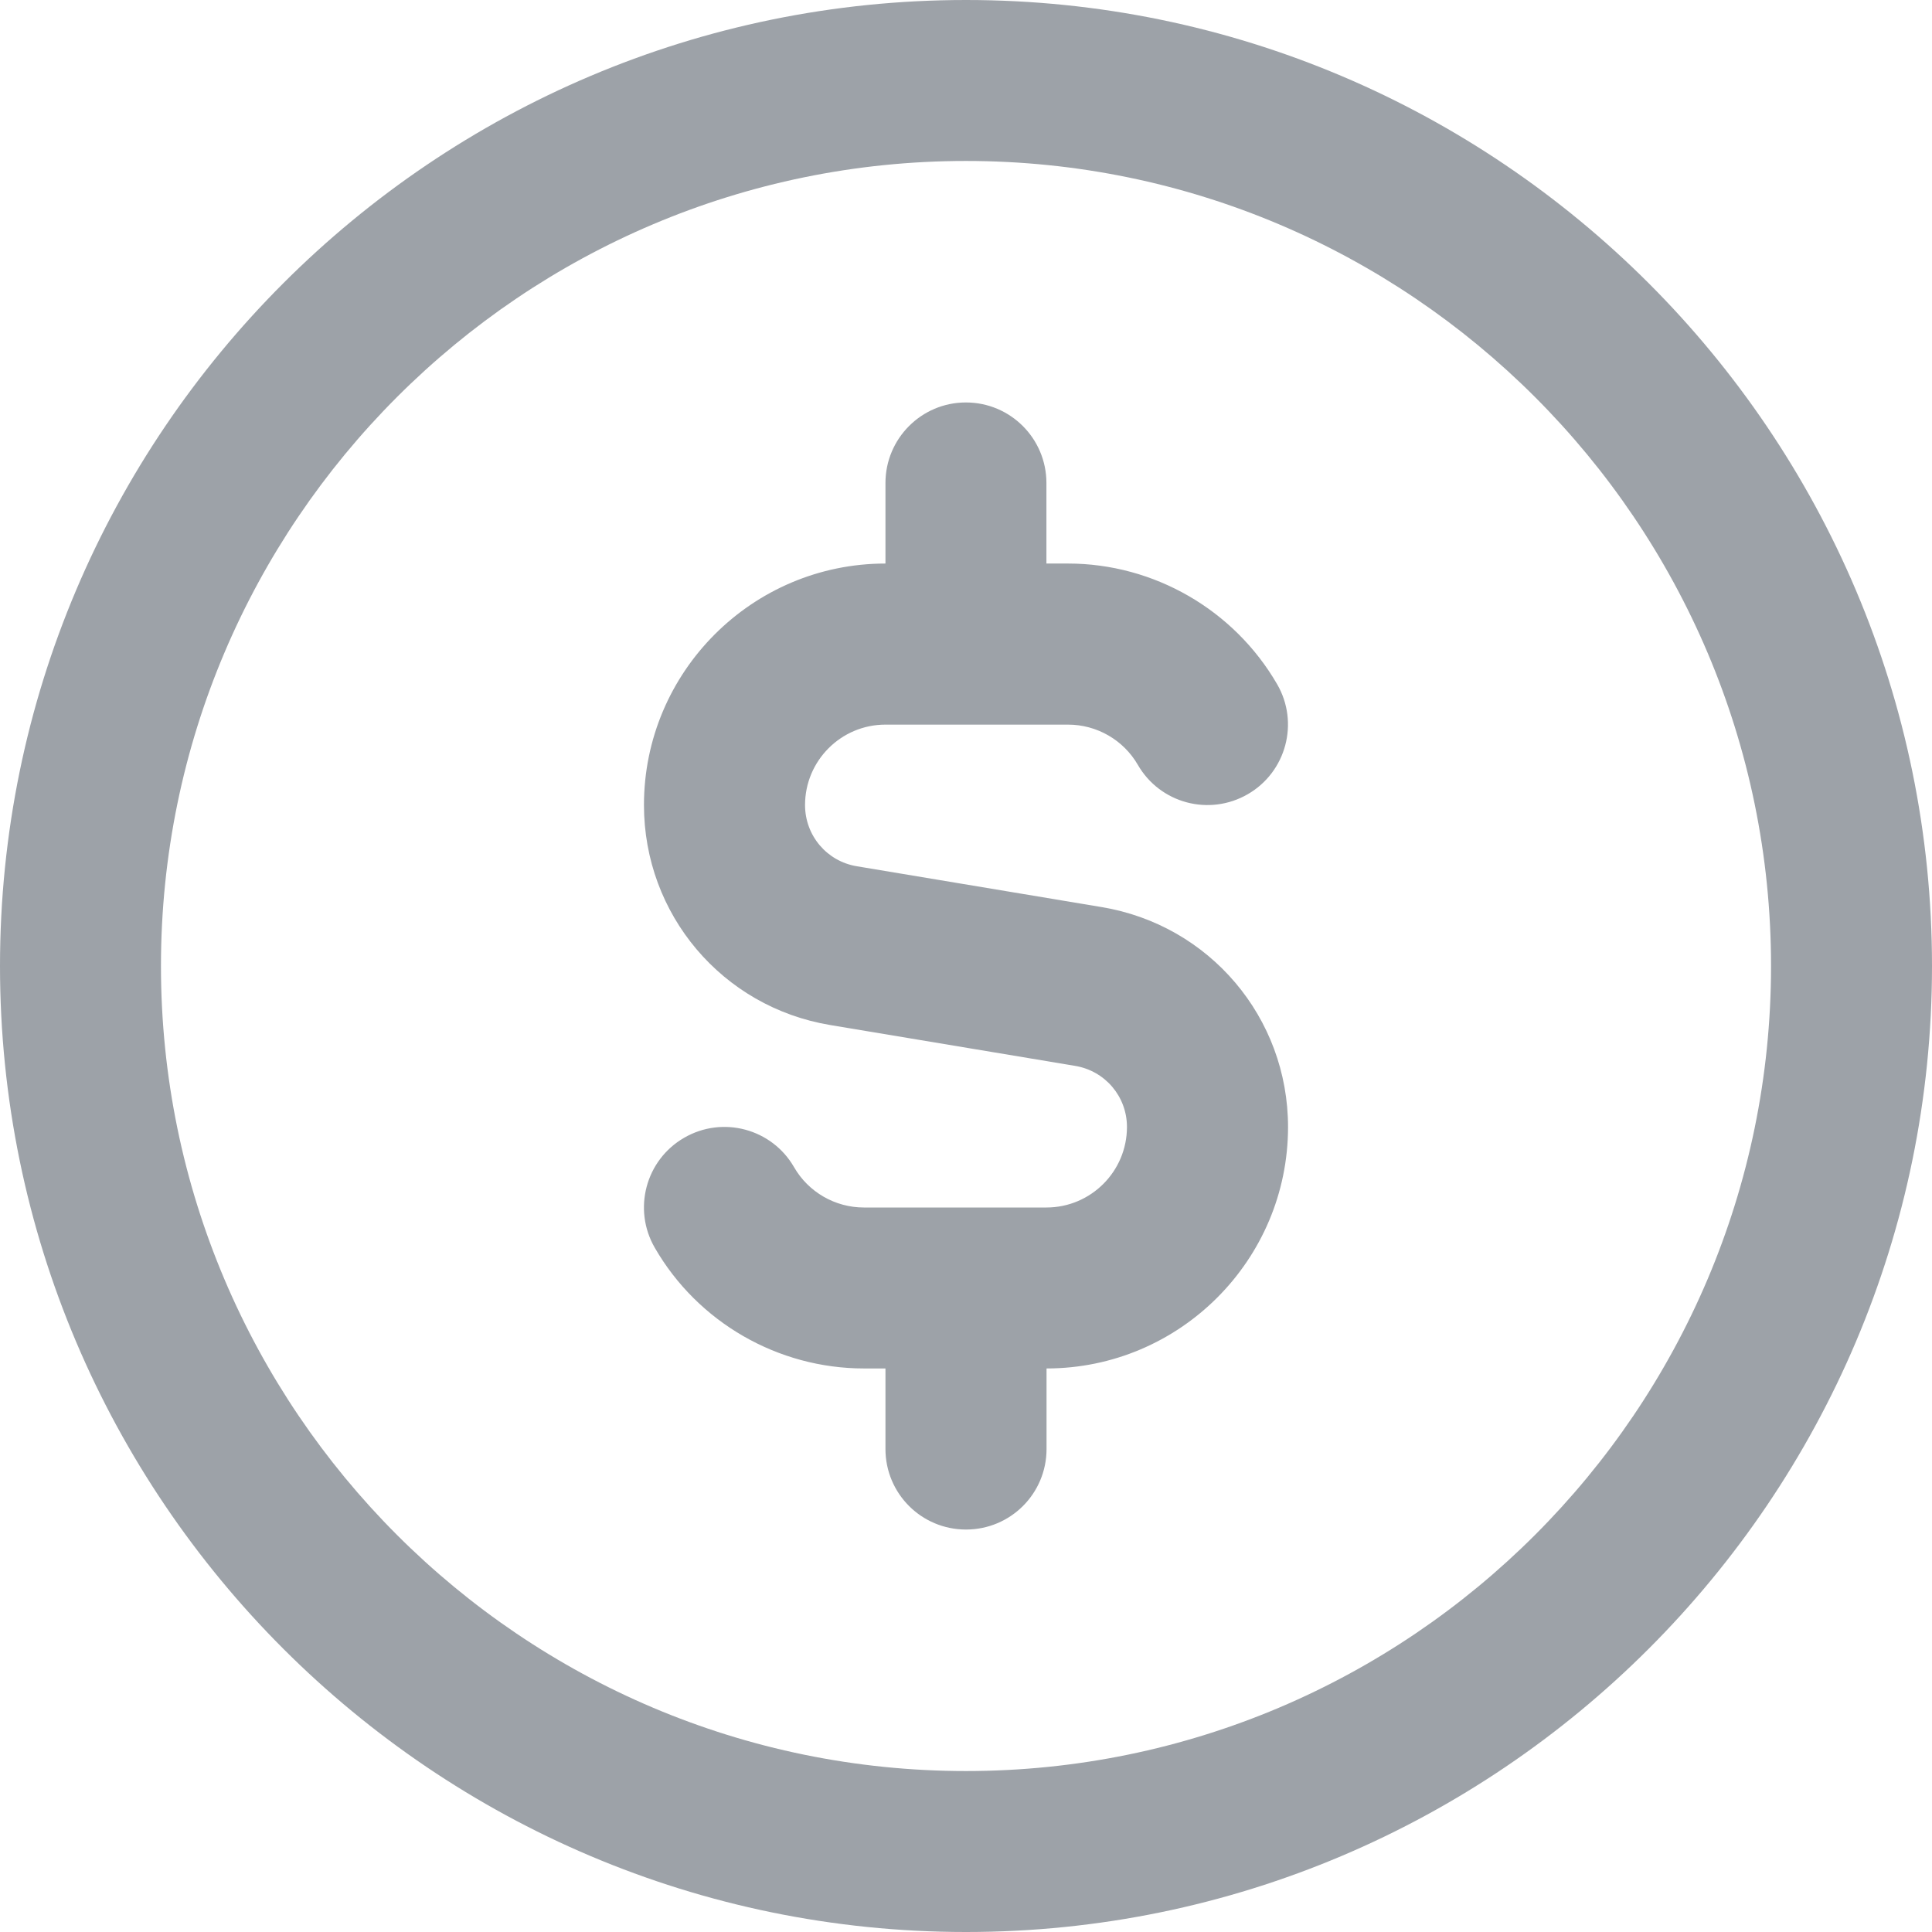 <svg width="16" height="16" viewBox="0 0 16 16" fill="none" xmlns="http://www.w3.org/2000/svg">
<g clip-path="url(#clip0_117_213)">
<path d="M8 0C3.589 0 0 3.589 0 8C0 12.411 3.589 16 8 16C12.411 16 16 12.411 16 8C16 3.589 12.411 0 8 0ZM8 14.667C4.324 14.667 1.333 11.676 1.333 8C1.333 4.324 4.324 1.333 8 1.333C11.676 1.333 14.667 4.324 14.667 8C14.667 11.676 11.676 14.667 8 14.667ZM10.667 9.333C10.667 10.436 9.769 11.333 8.667 11.333V12C8.667 12.369 8.369 12.667 8 12.667C7.631 12.667 7.333 12.369 7.333 12V11.333H7.155C6.443 11.333 5.779 10.951 5.423 10.334C5.238 10.015 5.347 9.607 5.665 9.423C5.985 9.237 6.393 9.348 6.576 9.666C6.695 9.873 6.917 10 7.154 10H8.666C9.034 10 9.333 9.701 9.333 9.333C9.333 9.081 9.152 8.868 8.903 8.827L6.876 8.489C5.981 8.34 5.333 7.573 5.333 6.667C5.333 5.564 6.23 4.667 7.333 4.667V4C7.333 3.632 7.631 3.333 7.999 3.333C8.368 3.333 8.666 3.632 8.666 4V4.667H8.845C9.556 4.667 10.22 5.05 10.577 5.667C10.761 5.985 10.652 6.393 10.334 6.577C10.014 6.762 9.607 6.653 9.423 6.334C9.304 6.128 9.083 6.001 8.845 6.001H7.333C6.965 6.001 6.667 6.3 6.667 6.667C6.667 6.919 6.847 7.133 7.096 7.174L9.123 7.512C10.018 7.661 10.667 8.427 10.667 9.334V9.333Z" fill="#9DA2A8"/>
</g>
<defs>
<clipPath id="clip0_117_213">
<rect width="16" height="16" fill="white"/>
</clipPath>
</defs>
</svg>
